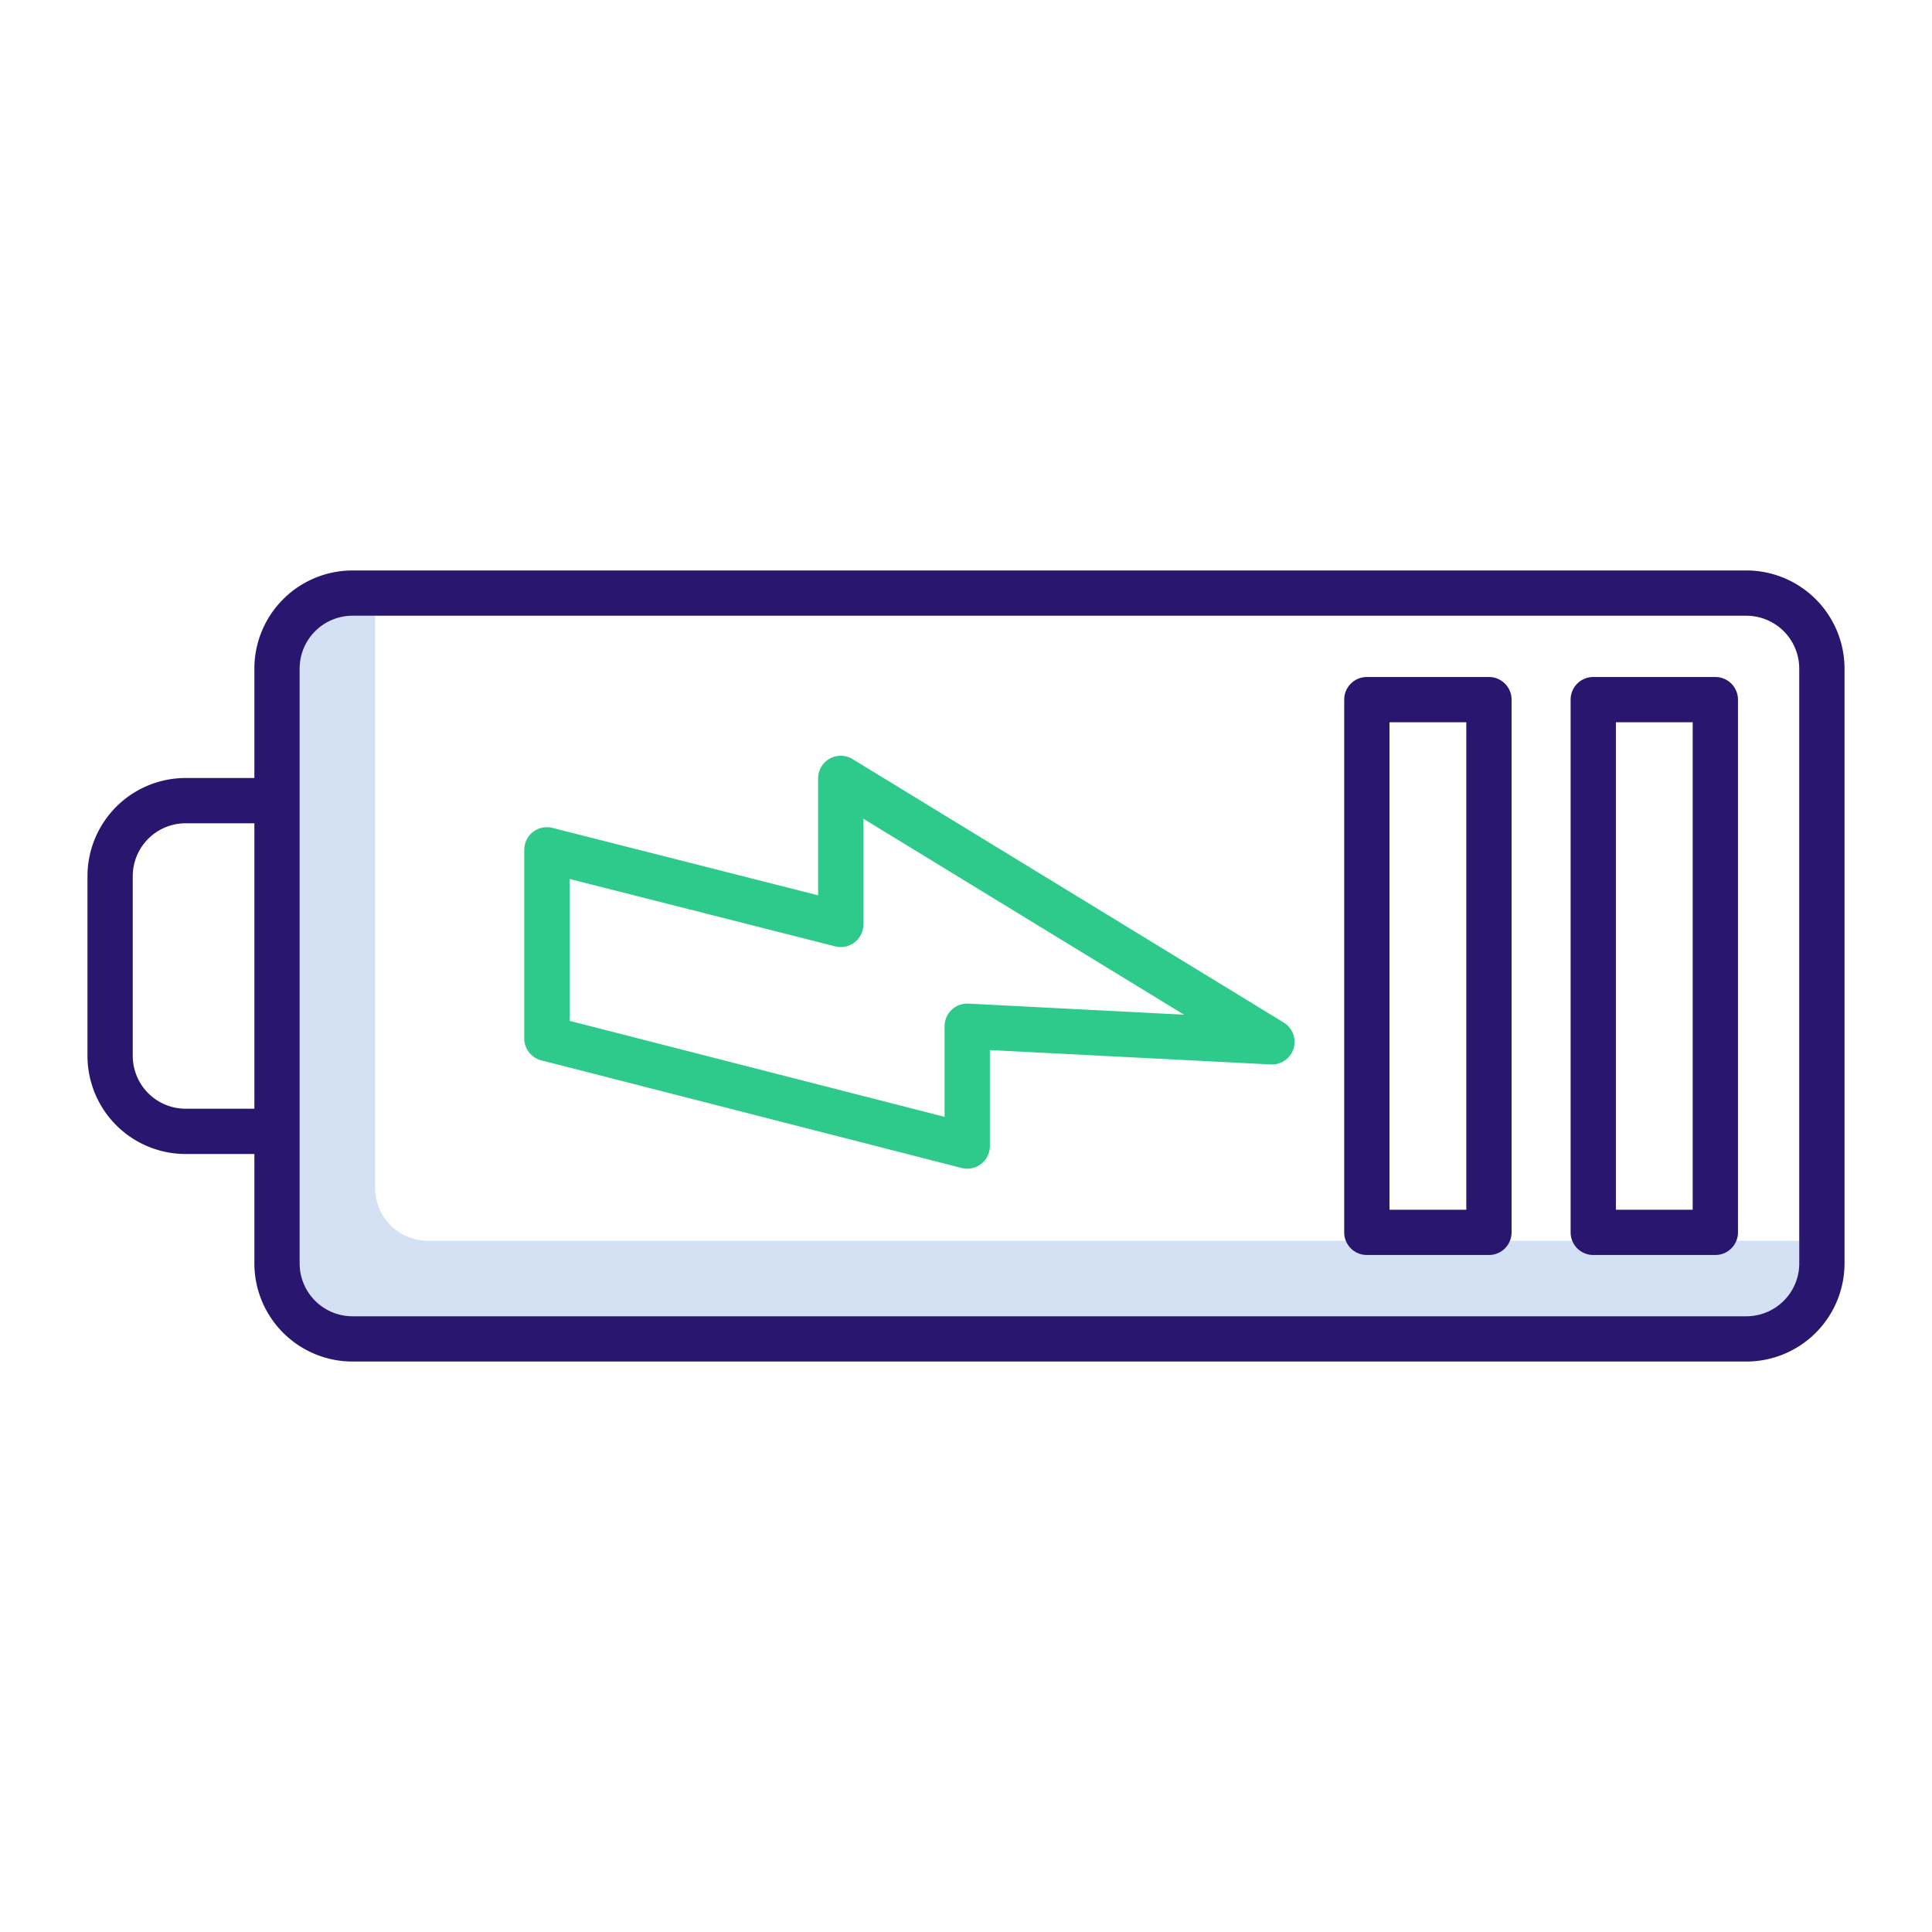 <svg id="Layer_1" height="512" viewBox="0 0 512 512" width="512" xmlns="http://www.w3.org/2000/svg" data-name="Layer 1"><path d="m113.412 328.822a14.015 14.015 0 0 1 -14-14v-151.644h-6a14.015 14.015 0 0 0 -14 14v157.644a14.015 14.015 0 0 0 14 14h369.406a14.016 14.016 0 0 0 14-14v-6z" fill="#d4e1f4"/><g fill="#29166e"><path d="m454.583 179.413h-32.353a6 6 0 0 0 -6 6v141.174a6 6 0 0 0 6 6h32.353a6 6 0 0 0 6-6v-141.174a6 6 0 0 0 -6-6zm-6 141.174h-20.353v-129.174h20.353z"/><path d="m462.818 151.178h-369.406a26.029 26.029 0 0 0 -26 26v29h-18.23a26.029 26.029 0 0 0 -26 26v47.644a26.029 26.029 0 0 0 26 26h18.23v29a26.029 26.029 0 0 0 26 26h369.406a26.029 26.029 0 0 0 26-26v-157.644a26.029 26.029 0 0 0 -26-26zm-413.636 142.644a14.016 14.016 0 0 1 -14-14v-47.644a14.016 14.016 0 0 1 14-14h18.23v75.644zm427.636 41a14.016 14.016 0 0 1 -14 14h-369.406a14.015 14.015 0 0 1 -14-14v-157.644a14.015 14.015 0 0 1 14-14h369.406a14.016 14.016 0 0 1 14 14z"/><path d="m394.583 179.413h-32.353a6 6 0 0 0 -6 6v141.174a6 6 0 0 0 6 6h32.353a6 6 0 0 0 6-6v-141.174a6 6 0 0 0 -6-6zm-6 141.174h-20.353v-129.174h20.353z"/></g><path d="m340.194 270.978-114.259-69.811a6 6 0 0 0 -9.129 5.12v30.981l-70.396-17.868a6 6 0 0 0 -7.475 5.815v49.97a6 6 0 0 0 4.511 5.815l111.392 28.525a6 6 0 0 0 7.488-5.812v-25.435l74.433 3.812a6 6 0 0 0 3.435-11.112zm-83.561-5.007a6 6 0 0 0 -6.307 5.992v24.019l-99.391-25.452v-37.6l70.4 17.865a6 6 0 0 0 7.475-5.816v-28l84.962 51.921z" fill="#2eca8b"/></svg>